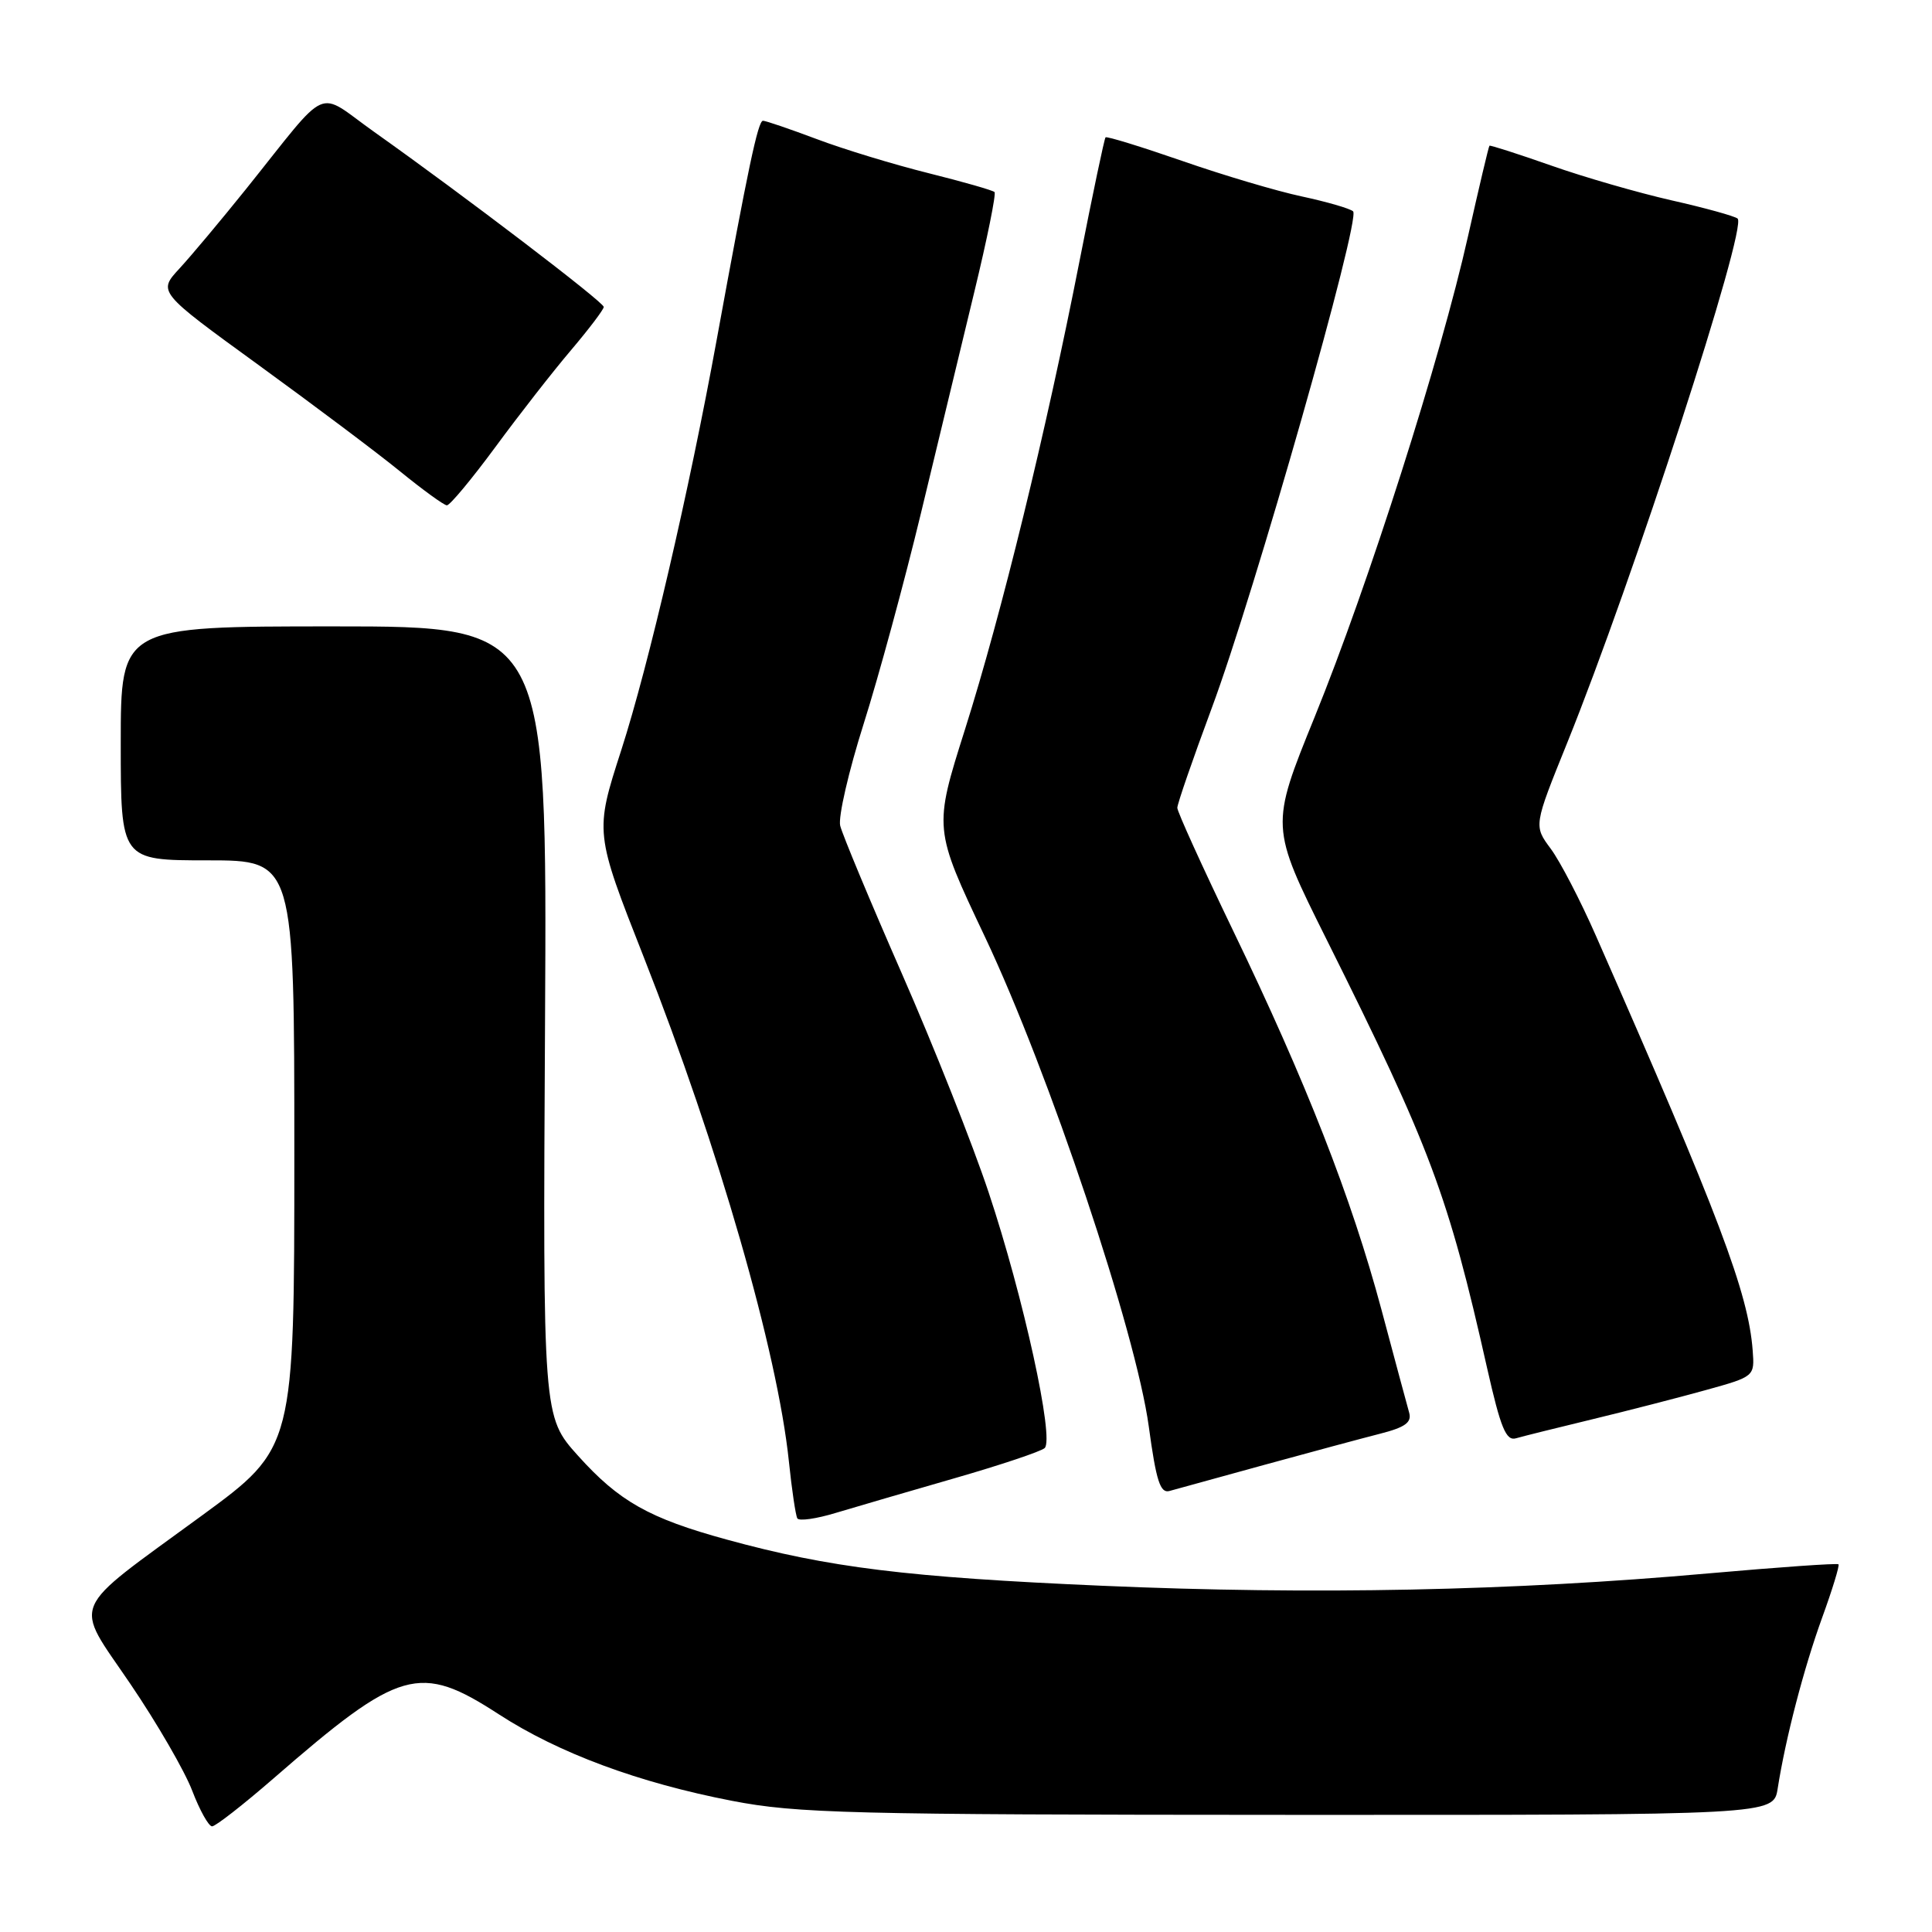 <?xml version="1.0" encoding="UTF-8" standalone="no"?>
<!DOCTYPE svg PUBLIC "-//W3C//DTD SVG 1.1//EN" "http://www.w3.org/Graphics/SVG/1.1/DTD/svg11.dtd" >
<svg xmlns="http://www.w3.org/2000/svg" xmlns:xlink="http://www.w3.org/1999/xlink" version="1.1" viewBox="0 0 256 256">
 <g >
 <path fill="currentColor"
d=" M 36.22 235.67 C 53.02 221.06 55.58 220.33 66.09 227.15 C 74.03 232.30 84.60 236.22 97.00 238.62 C 105.60 240.28 112.56 240.46 170.75 240.48 C 235.00 240.50 235.00 240.50 235.55 237.00 C 236.60 230.31 239.01 221.06 241.45 214.33 C 242.80 210.62 243.77 207.44 243.61 207.28 C 243.45 207.11 235.70 207.66 226.41 208.48 C 200.40 210.80 173.99 211.34 146.00 210.12 C 120.25 209.00 109.84 207.72 96.29 204.00 C 86.02 201.19 82.03 198.94 76.60 192.90 C 71.93 187.71 71.93 187.71 72.22 135.35 C 72.50 83.00 72.50 83.00 44.25 83.00 C 16.00 83.00 16.00 83.00 16.00 98.50 C 16.00 114.00 16.00 114.00 27.50 114.00 C 39.00 114.00 39.00 114.00 39.00 152.92 C 39.00 191.85 39.00 191.85 26.75 200.82 C 8.87 213.91 9.70 211.95 17.29 223.15 C 20.80 228.32 24.48 234.68 25.47 237.28 C 26.46 239.87 27.65 242.00 28.10 242.00 C 28.56 242.00 32.21 239.15 36.22 235.67 Z  M 126.50 195.87 C 132.55 194.13 137.92 192.33 138.42 191.88 C 139.74 190.70 135.60 171.79 131.00 158.00 C 128.90 151.68 123.72 138.62 119.50 129.00 C 115.28 119.38 111.61 110.56 111.33 109.41 C 111.05 108.26 112.45 102.19 114.44 95.91 C 116.43 89.63 119.84 77.08 122.03 68.00 C 124.21 58.92 127.40 45.73 129.10 38.69 C 130.81 31.64 132.01 25.68 131.78 25.45 C 131.54 25.21 127.61 24.09 123.05 22.95 C 118.48 21.81 111.82 19.79 108.25 18.44 C 104.68 17.10 101.46 16.00 101.10 16.00 C 100.44 16.00 99.12 22.27 94.97 45.00 C 91.31 65.06 85.95 88.14 82.32 99.40 C 78.80 110.30 78.80 110.30 85.33 126.90 C 95.23 152.05 103.02 179.15 104.53 193.63 C 104.92 197.41 105.43 200.81 105.65 201.19 C 105.87 201.58 108.18 201.25 110.77 200.46 C 113.37 199.68 120.45 197.61 126.50 195.87 Z  M 167.50 194.11 C 173.55 192.45 180.46 190.59 182.85 189.98 C 186.19 189.13 187.09 188.48 186.72 187.18 C 186.46 186.26 184.80 180.10 183.04 173.50 C 179.08 158.73 173.07 143.37 163.39 123.31 C 159.33 114.88 156.00 107.56 156.00 107.04 C 156.00 106.52 158.05 100.59 160.55 93.86 C 166.21 78.66 180.36 28.92 179.29 28.00 C 178.85 27.62 175.80 26.74 172.50 26.03 C 169.20 25.33 162.06 23.21 156.64 21.32 C 151.21 19.44 146.64 18.03 146.49 18.20 C 146.33 18.36 144.79 25.70 143.06 34.50 C 138.60 57.24 132.70 81.37 127.87 96.64 C 123.71 109.78 123.71 109.78 130.51 124.14 C 138.99 142.06 150.51 176.50 152.22 189.02 C 153.20 196.25 153.74 197.91 154.97 197.56 C 155.81 197.32 161.45 195.77 167.50 194.11 Z  M 211.00 188.06 C 215.68 186.93 222.43 185.19 226.00 184.20 C 232.49 182.40 232.50 182.39 232.24 178.95 C 231.67 171.35 227.82 161.15 211.47 124.00 C 209.42 119.33 206.72 114.13 205.48 112.46 C 203.22 109.42 203.22 109.42 207.65 98.46 C 216.38 76.85 231.58 30.08 230.24 28.96 C 229.83 28.63 225.90 27.54 221.50 26.55 C 217.10 25.55 209.91 23.48 205.52 21.93 C 201.13 20.39 197.46 19.21 197.36 19.31 C 197.25 19.42 195.98 24.81 194.52 31.30 C 190.91 47.43 181.32 77.49 174.20 95.00 C 168.31 109.50 168.31 109.50 175.77 124.47 C 189.58 152.16 191.88 158.30 197.05 181.28 C 198.85 189.24 199.56 190.97 200.88 190.58 C 201.77 190.32 206.32 189.19 211.00 188.06 Z  M 65.63 59.25 C 68.76 54.99 73.28 49.20 75.67 46.39 C 78.05 43.58 80.00 41.01 80.00 40.67 C 80.00 40.03 61.49 25.92 49.61 17.50 C 41.72 11.91 43.93 10.93 32.56 25.10 C 29.29 29.17 25.34 33.89 23.77 35.59 C 20.92 38.68 20.92 38.68 34.21 48.33 C 41.52 53.64 49.98 59.99 53.00 62.45 C 56.02 64.91 58.82 66.94 59.21 66.96 C 59.60 66.98 62.49 63.51 65.63 59.25 Z "/>
</g>
</svg>